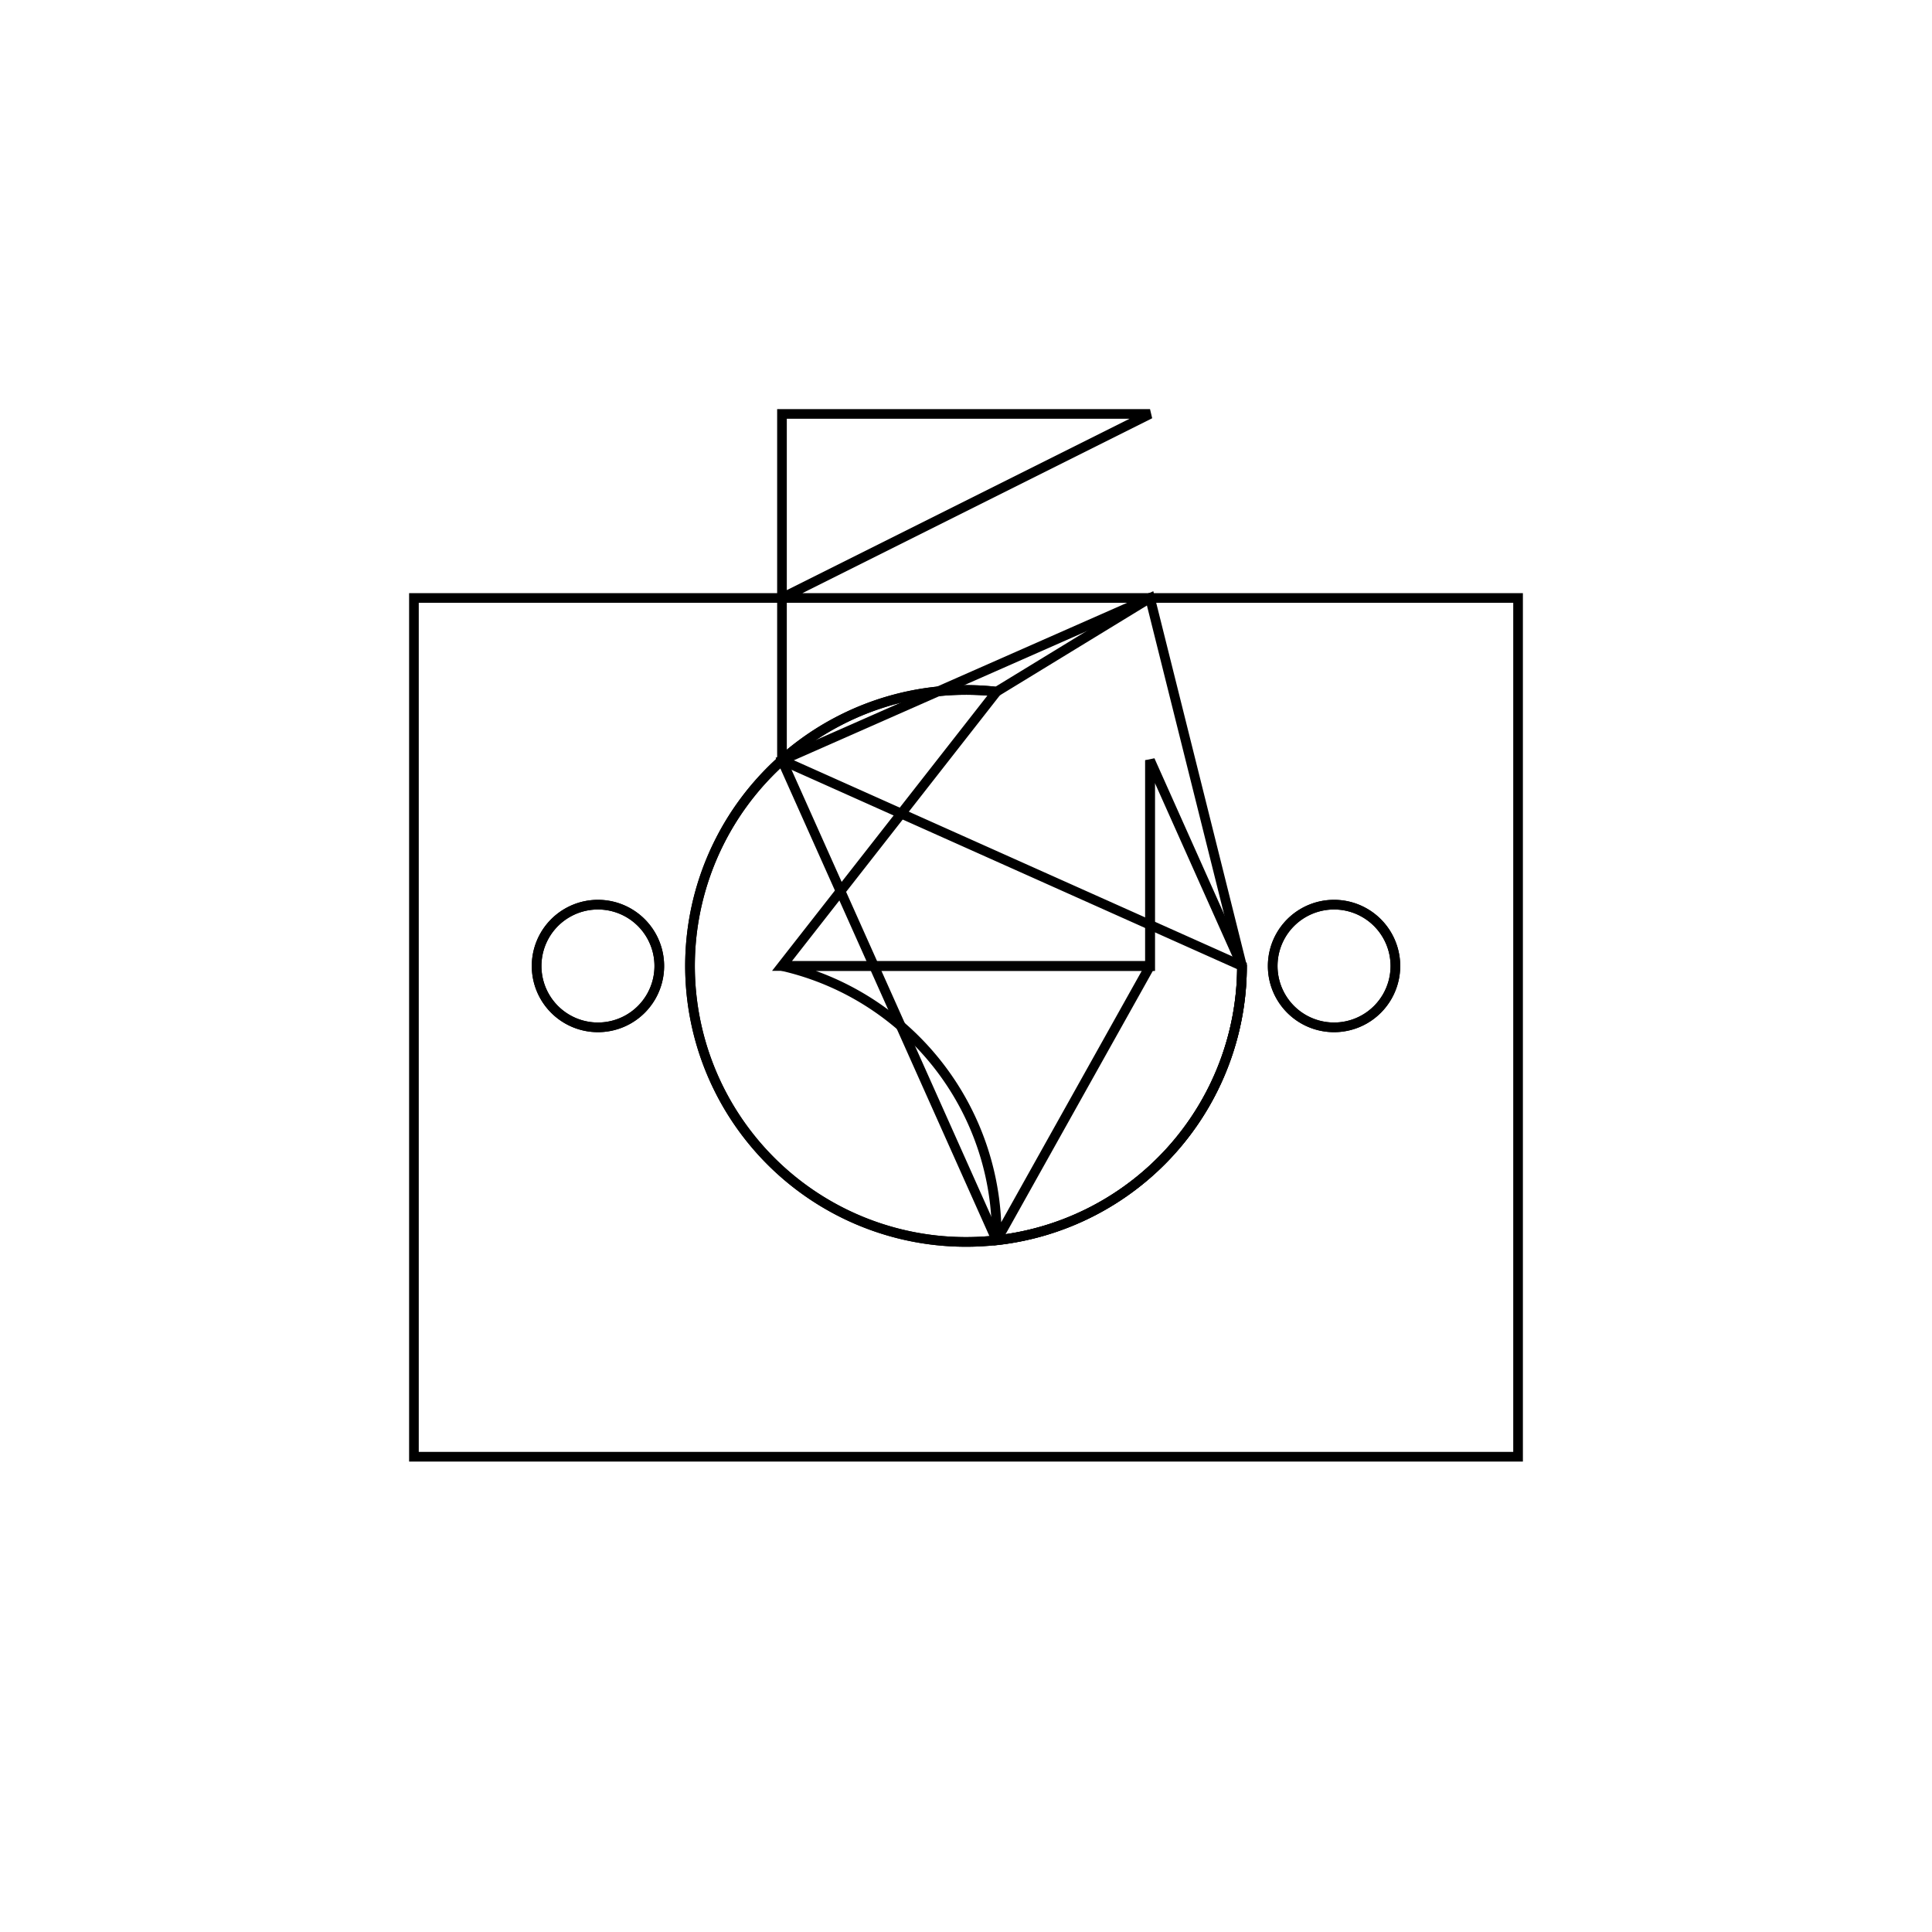 <svg version='1.1' x='0px' y='0px' viewBox='-10 -10 20 20' xmlns='http://www.w3.org/2000/svg'><style>path{stroke:black; stroke-width: 0.1; fill: transparent}</style><path d='M1.905,1.1102230246251565e-15,L1.905,-2.13,L1.905,1.1102230246251565e-15,L-1.905,-8.881784197001252e-16,A2.857,2.857,0,0,1,0.317,2.84,Z'/>
<path d='M-1.905,-3.81,L1.905,-3.81,L-1.905,-3.81,L-1.905,-5.715,L1.905,-5.715,Z'/>
<path d='M2.857,0,A2.857,2.857,0,0,1,0.317,2.84,L-1.905,-2.13,L1.905,-3.81,L1.905,-3.81,Z'/>
<path d='M2.857,0,A2.857,2.857,0,1,1,0.317,-2.84,L-1.905,-8.881784197001252e-16,L1.905,1.1102230246251565e-15,L1.905,-2.13,Z'/>
<path d='M-3.175,4.4408919567726764e-16,A0.635,0.635,0,0,1,-4.445,5.218542674231246e-16,A0.635,0.635,0,0,1,-3.175,2.885590521855537e-16,Z'/>
<path d='M4.445,-4.711992966102778e-15,A0.635,0.635,0,0,1,3.175,-4.634227894356921e-15,A0.635,0.635,0,0,1,4.445,-4.8675231095944925e-15,Z'/>
<path d='M4.445,-4.711992966102778e-15,A0.635,0.635,0,0,1,3.175,-4.634227894356921e-15,A0.635,0.635,0,0,1,4.445,-4.8675231095944925e-15,Z'/>
<path d='M-3.175,4.4408919567726764e-16,A0.635,0.635,0,0,1,-4.445,5.218542674231246e-16,A0.635,0.635,0,0,1,-3.175,2.885590521855537e-16,Z'/>
<path d='M2.857,0,A2.857,2.857,0,1,1,0.317,-2.84,L1.905,-3.81,L5.715,-3.81,L5.715,5.08,L-5.715,5.08,L-5.715,-3.81,L-1.905,-3.81,L-1.905,-2.13,Z'/></svg>